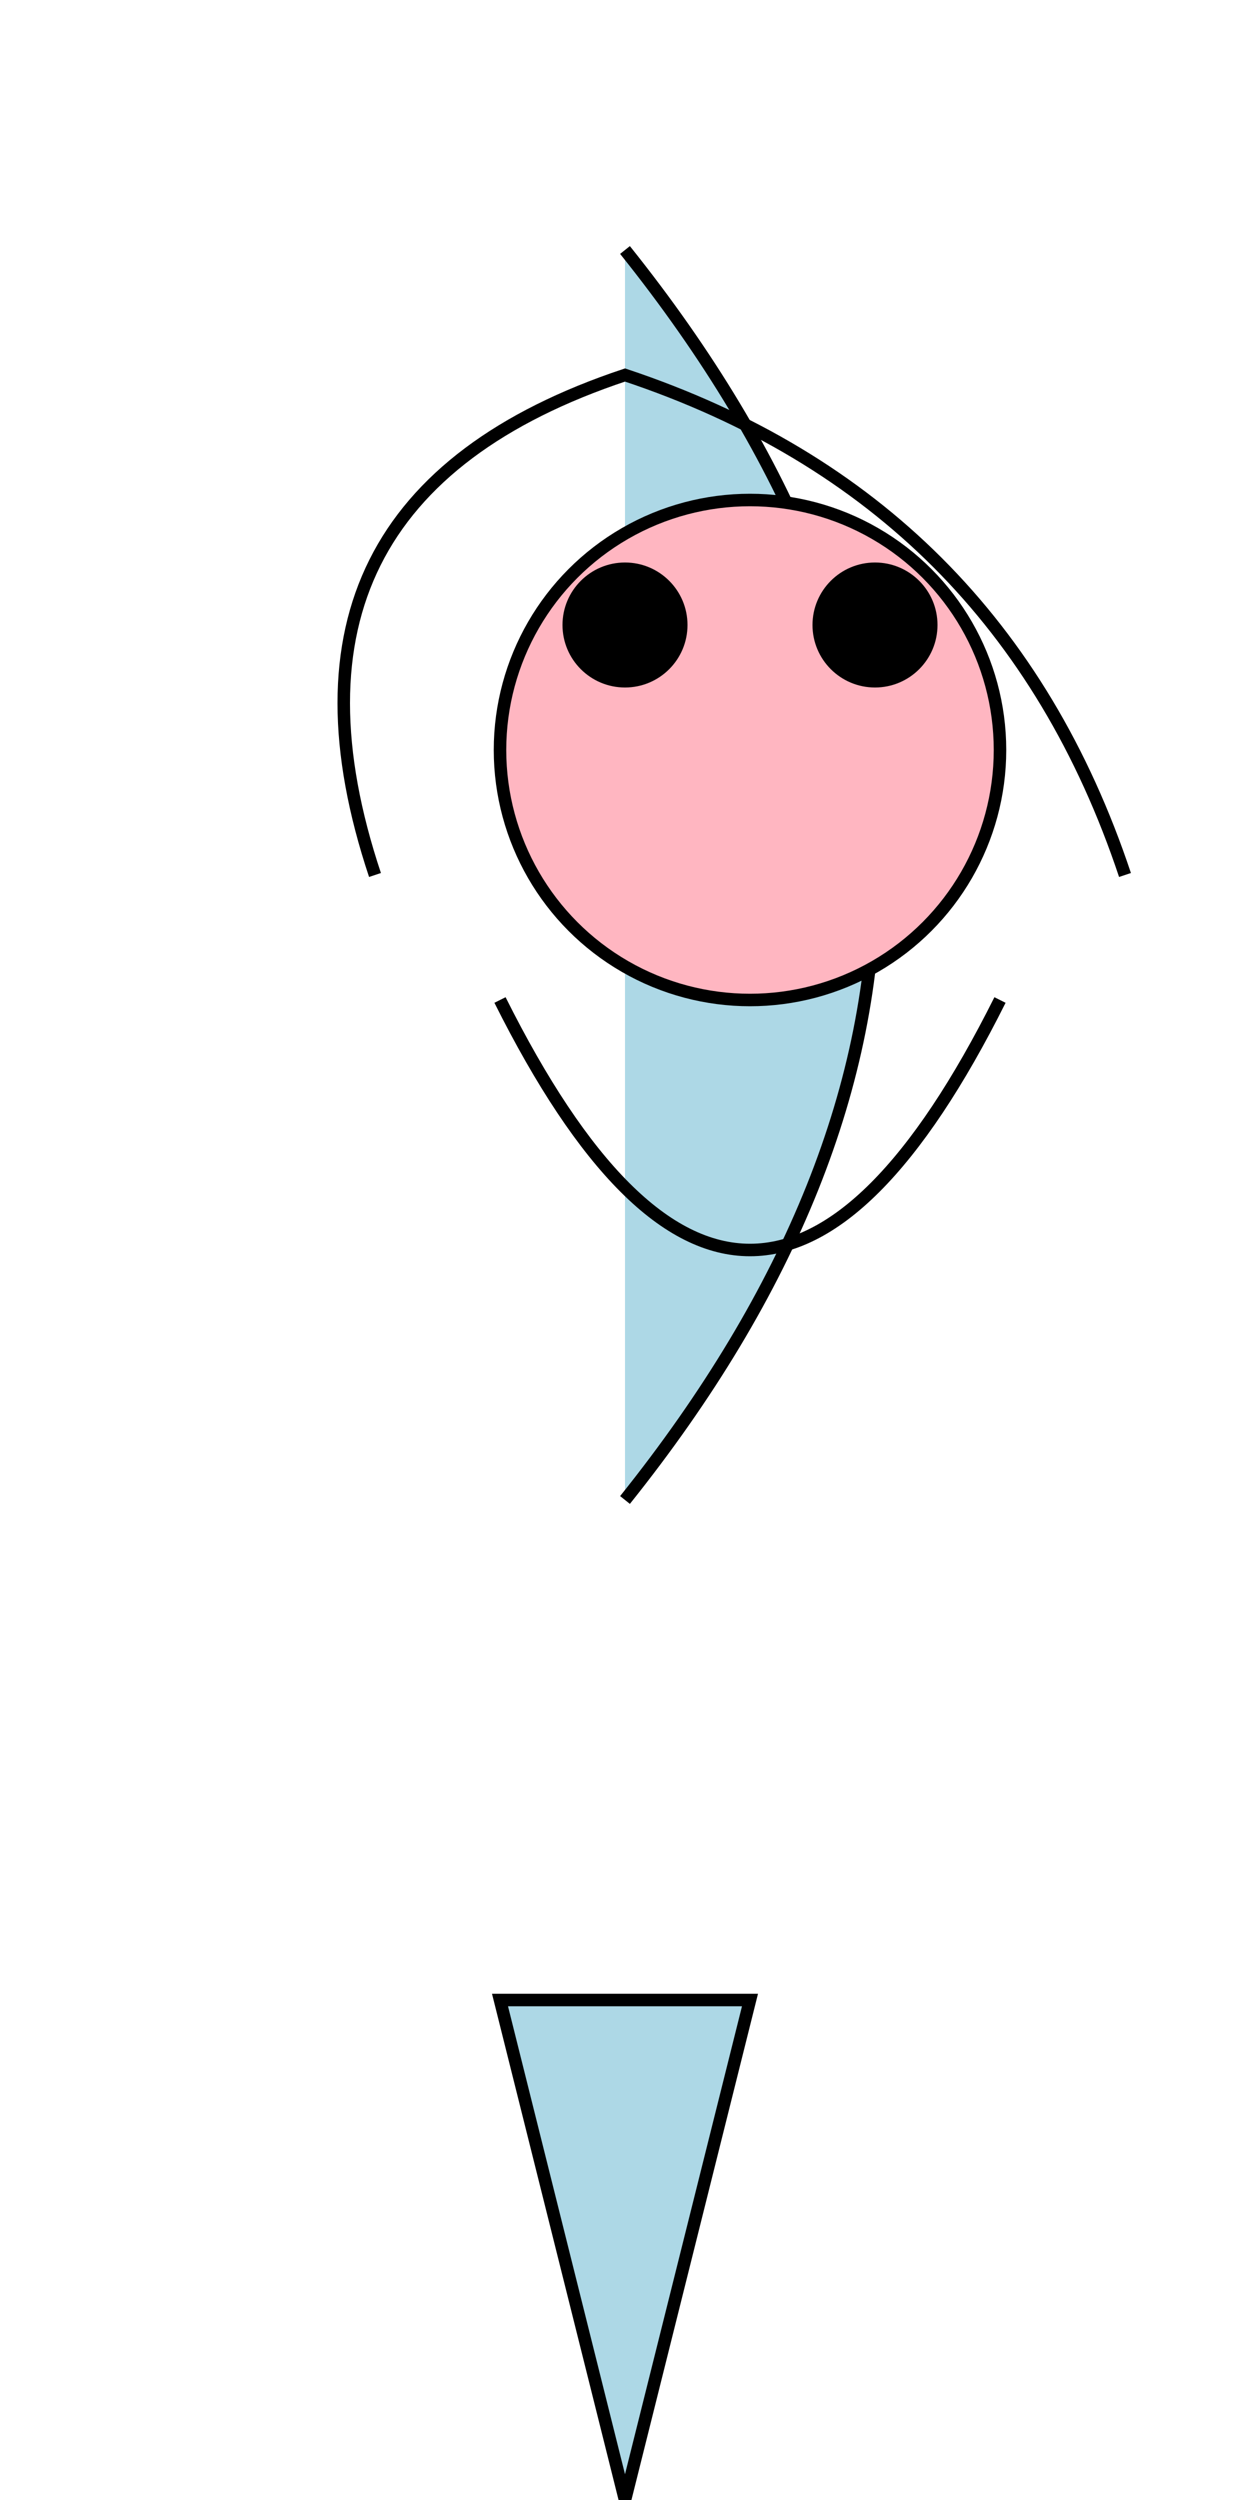 <svg width="100" height="200" xmlns="http://www.w3.org/2000/svg">

  <!-- Mermaid's body -->
  <path d="M50,20 Q90,70 50,120" stroke="black" fill="lightblue"/>

  <!-- Mermaid's tail -->
  <polygon points="40,160 60,160 50,200" style="fill:lightblue;stroke:black"/>

  <!-- Mermaid's hair (top part) -->
  <path d="M30,70 Q20,40 50,30 Q80,40 90,70" stroke="black" fill="transparent"/>

  <!-- Mermaid's head -->
  <circle cx="60" cy="60" r="20" fill="lightpink" stroke="black"/>

  <!-- Mermaid's eyes -->
  <circle cx="50" cy="50" r="5" fill="black"/>
  <circle cx="70" cy="50" r="5" fill="black"/>

  <!-- Mermaid's mouth -->
  <path d="M40,80 Q60,120 80,80" stroke="black" fill="transparent"/>

</svg>